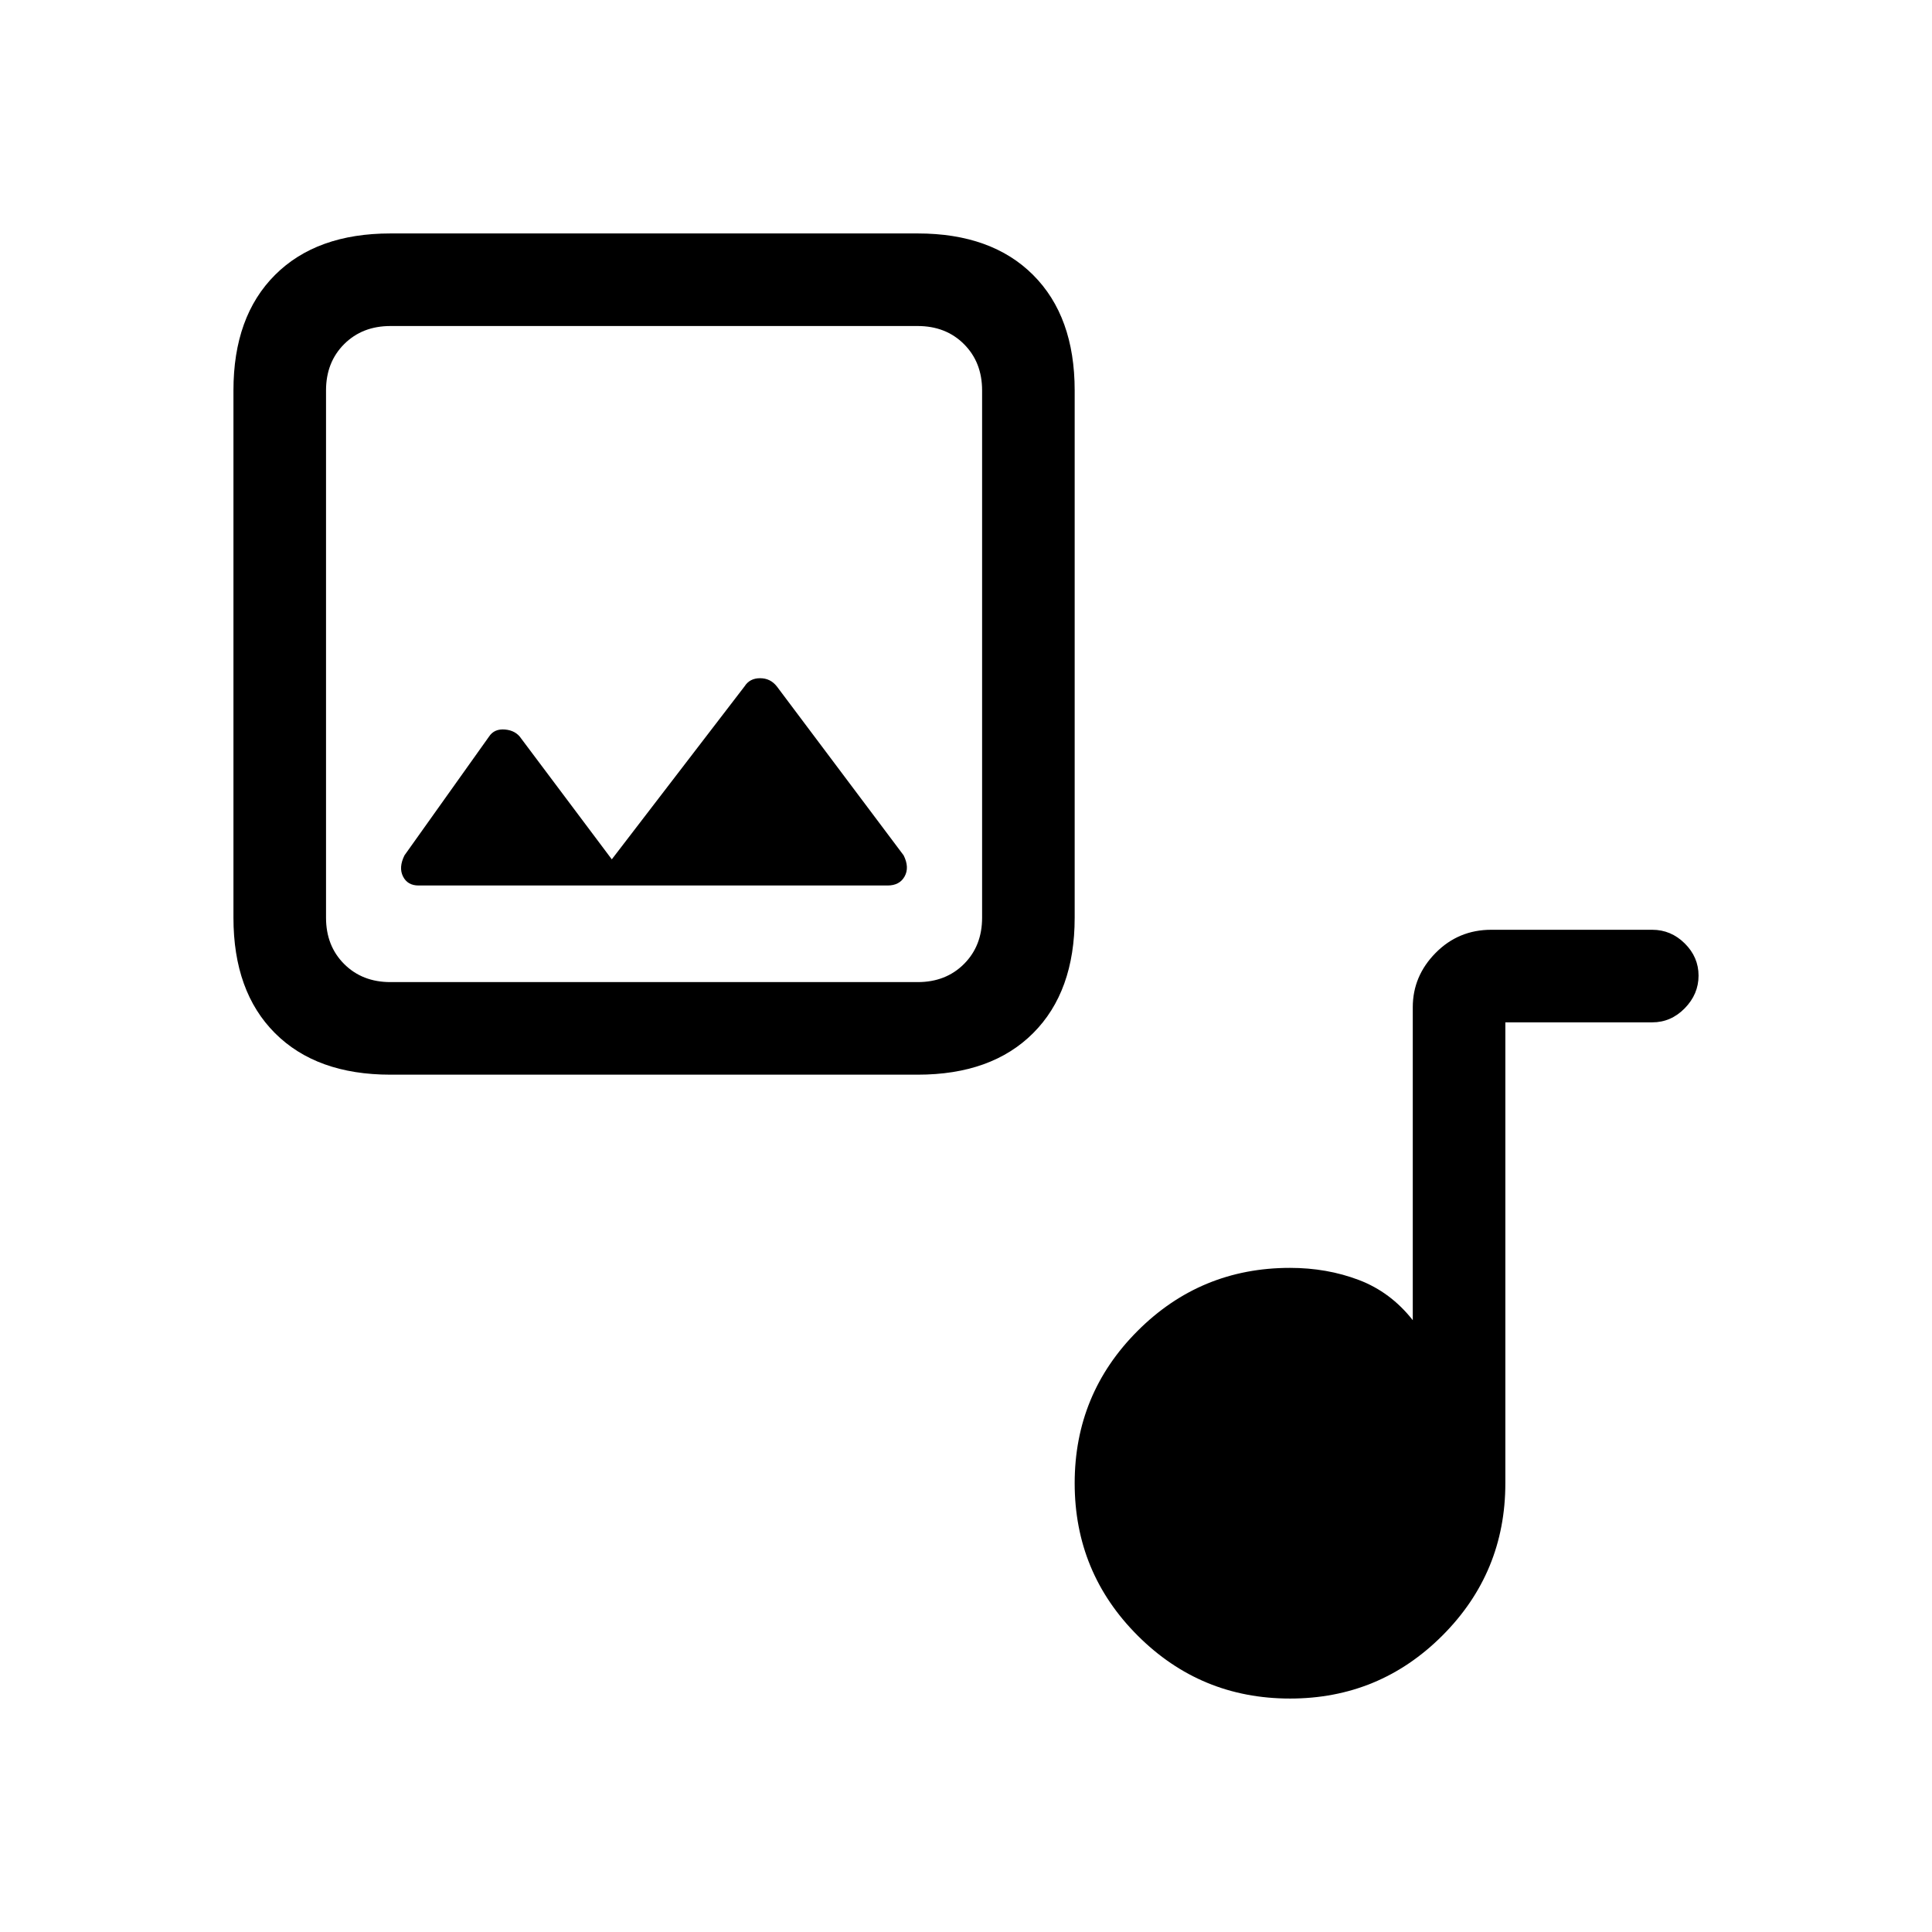 <svg xmlns="http://www.w3.org/2000/svg" height="20" viewBox="0 -960 960 960" width="20"><path d="M194-426q-36.725 0-57.363-20.638Q116-467.275 116-504v-262q0-36.725 20.637-57.362Q157.275-844 194-844h262q36.725 0 57.362 20.638Q534-802.725 534-766v262q0 36.725-20.638 57.362Q492.725-426 456-426H194Zm0-46h262q14 0 23-9t9-23v-262q0-14-9-23t-23-9H194q-14 0-23 9t-9 23v262q0 14 9 23t23 9Zm110-61-45-60q-2.625-4-8-4.5t-8 3.5l-42 59q-3 6-.75 10.5T208-520h233q6 0 8.5-4.5T449-535l-62.96-83.878Q382.846-623 377.692-623q-5.154 0-7.692 4l-66 86Zm337 417q-44.417 0-75.708-31.292Q534-178.583 534-223t31.292-75.708Q596.583-330 641-330q18.333 0 34.167 6Q691-318 702-304v-155.495Q702-475 713.35-486.5 724.7-498 741-498h80q9.3 0 16.15 6.789 6.85 6.79 6.85 16Q844-466 837.15-459q-6.85 7-16.15 7h-73v229q0 44.417-31.292 75.708Q685.417-116 641-116ZM162-472v-326 326Z"/></svg>